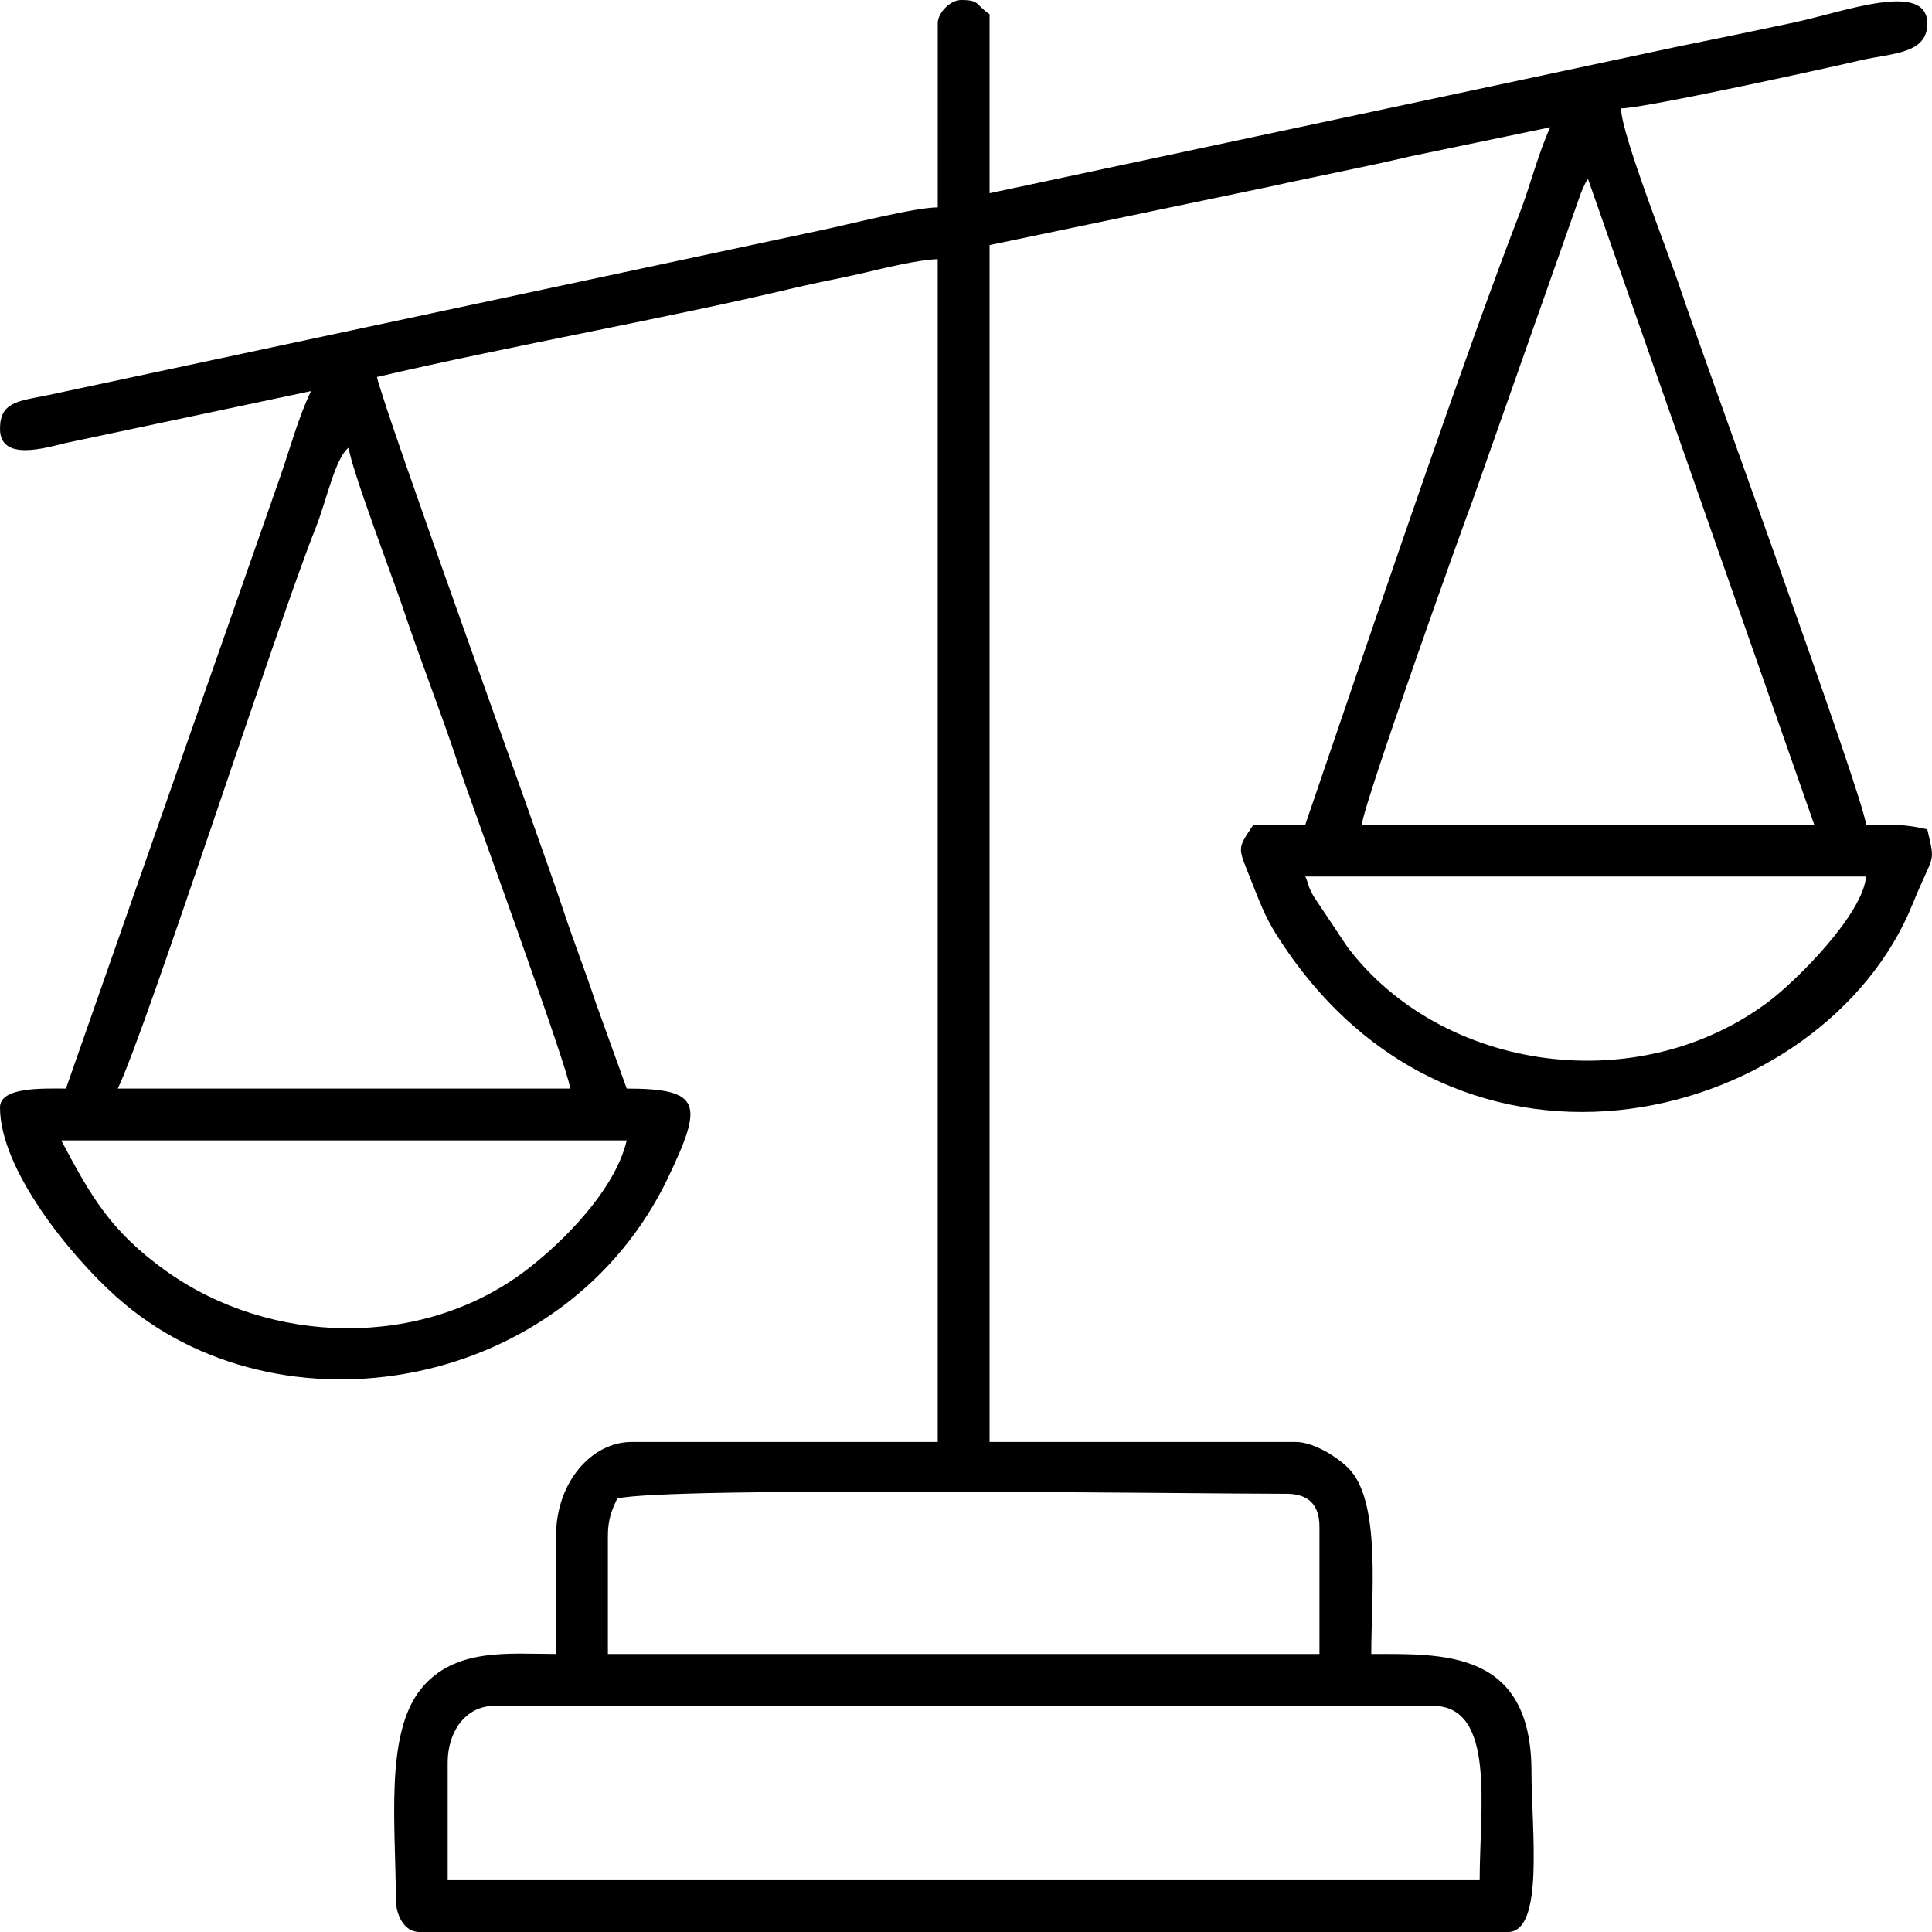 <svg width="39" height="39" viewBox="0 0 39 39" fill="none" xmlns="http://www.w3.org/2000/svg">
<path fill-rule="evenodd" clip-rule="evenodd" d="M9.037 35.576C9.037 34.962 9.393 34.434 9.988 34.434H28.918C30.201 34.434 29.869 36.492 29.869 37.954H9.037V35.576ZM12.271 31.01C12.271 30.665 12.351 30.479 12.461 30.249C13.51 30.005 24.008 30.154 25.969 30.154C26.413 30.154 26.635 30.376 26.635 30.82V33.388H12.271V31.01ZM1.236 23.02H12.651C12.418 24.021 11.364 25.075 10.615 25.645C8.516 27.239 5.459 27.161 3.354 25.658C2.232 24.857 1.829 24.139 1.236 23.02ZM7.039 9.037C7.069 9.401 7.978 11.806 8.121 12.235C8.497 13.366 8.893 14.347 9.263 15.469C9.462 16.07 11.477 21.584 11.51 21.974H2.378C2.964 20.752 5.581 12.641 6.373 10.654C6.59 10.11 6.769 9.235 7.039 9.037ZM26.349 17.693H37.669C37.606 18.458 36.266 19.792 35.715 20.209C33.084 22.197 29.118 21.641 27.203 19.122L26.518 18.095C26.392 17.874 26.429 17.871 26.349 17.693ZM32.057 3.615L36.623 16.647H27.491C27.526 16.221 29.546 10.568 29.719 10.123L31.875 4.004C31.902 3.93 31.912 3.893 31.955 3.799C32.044 3.605 31.987 3.715 32.057 3.615ZM18.93 0.476V4.186C18.465 4.186 17.113 4.537 16.544 4.654L0.942 7.982C0.36 8.097 -0 8.119 -0 8.656C-0 9.323 0.911 9.043 1.331 8.942L6.278 7.895C6.022 8.428 5.864 9.028 5.649 9.644L1.331 21.974C0.864 21.974 -0 21.937 -0 22.354C-0 23.611 1.422 25.351 2.354 26.183C5.625 29.101 11.424 28.103 13.49 23.764C14.189 22.295 14.18 21.974 12.651 21.974L12.021 20.226C11.796 19.545 11.603 19.075 11.379 18.395C10.909 16.973 7.794 8.401 7.609 7.61C10.397 6.961 13.451 6.428 16.075 5.803C16.537 5.693 17 5.613 17.483 5.498C17.814 5.42 18.538 5.241 18.929 5.232V29.108H12.746C11.961 29.108 11.224 29.901 11.224 31.01V33.388C10.282 33.388 9.178 33.254 8.501 34.09C7.762 35.001 7.99 36.846 7.99 38.335C7.99 38.655 8.158 39 8.465 39H30.439C31.178 39 30.915 36.92 30.915 35.766C30.915 33.299 29.129 33.388 27.681 33.388C27.681 32.217 27.871 30.416 27.278 29.701C27.084 29.467 26.546 29.108 26.159 29.108H19.976V4.947L25.643 3.765C26.605 3.551 27.561 3.371 28.461 3.158L31.295 2.569C31.069 3.04 30.885 3.766 30.67 4.321C29.653 6.947 27.952 11.943 26.954 14.874L26.349 16.647H25.303C24.964 17.152 24.988 17.095 25.246 17.748C25.414 18.172 25.536 18.502 25.758 18.855C29.421 24.676 36.829 22.647 38.608 18.252C39.036 17.193 39.076 17.473 38.905 16.742C38.444 16.635 38.243 16.647 37.669 16.647C37.622 16.09 34.293 6.959 33.923 5.839C33.681 5.104 32.734 2.726 32.722 2.188C33.178 2.188 36.88 1.376 37.555 1.218C38.188 1.07 38.905 1.096 38.905 0.476C38.905 -0.396 37.235 0.235 36.219 0.453C35.39 0.63 34.65 0.782 33.855 0.943L19.976 3.9V0.286C19.691 0.095 19.783 0 19.405 0C19.183 0 18.929 0.254 18.929 0.476L18.93 0.476Z" fill="black"/>
</svg>
